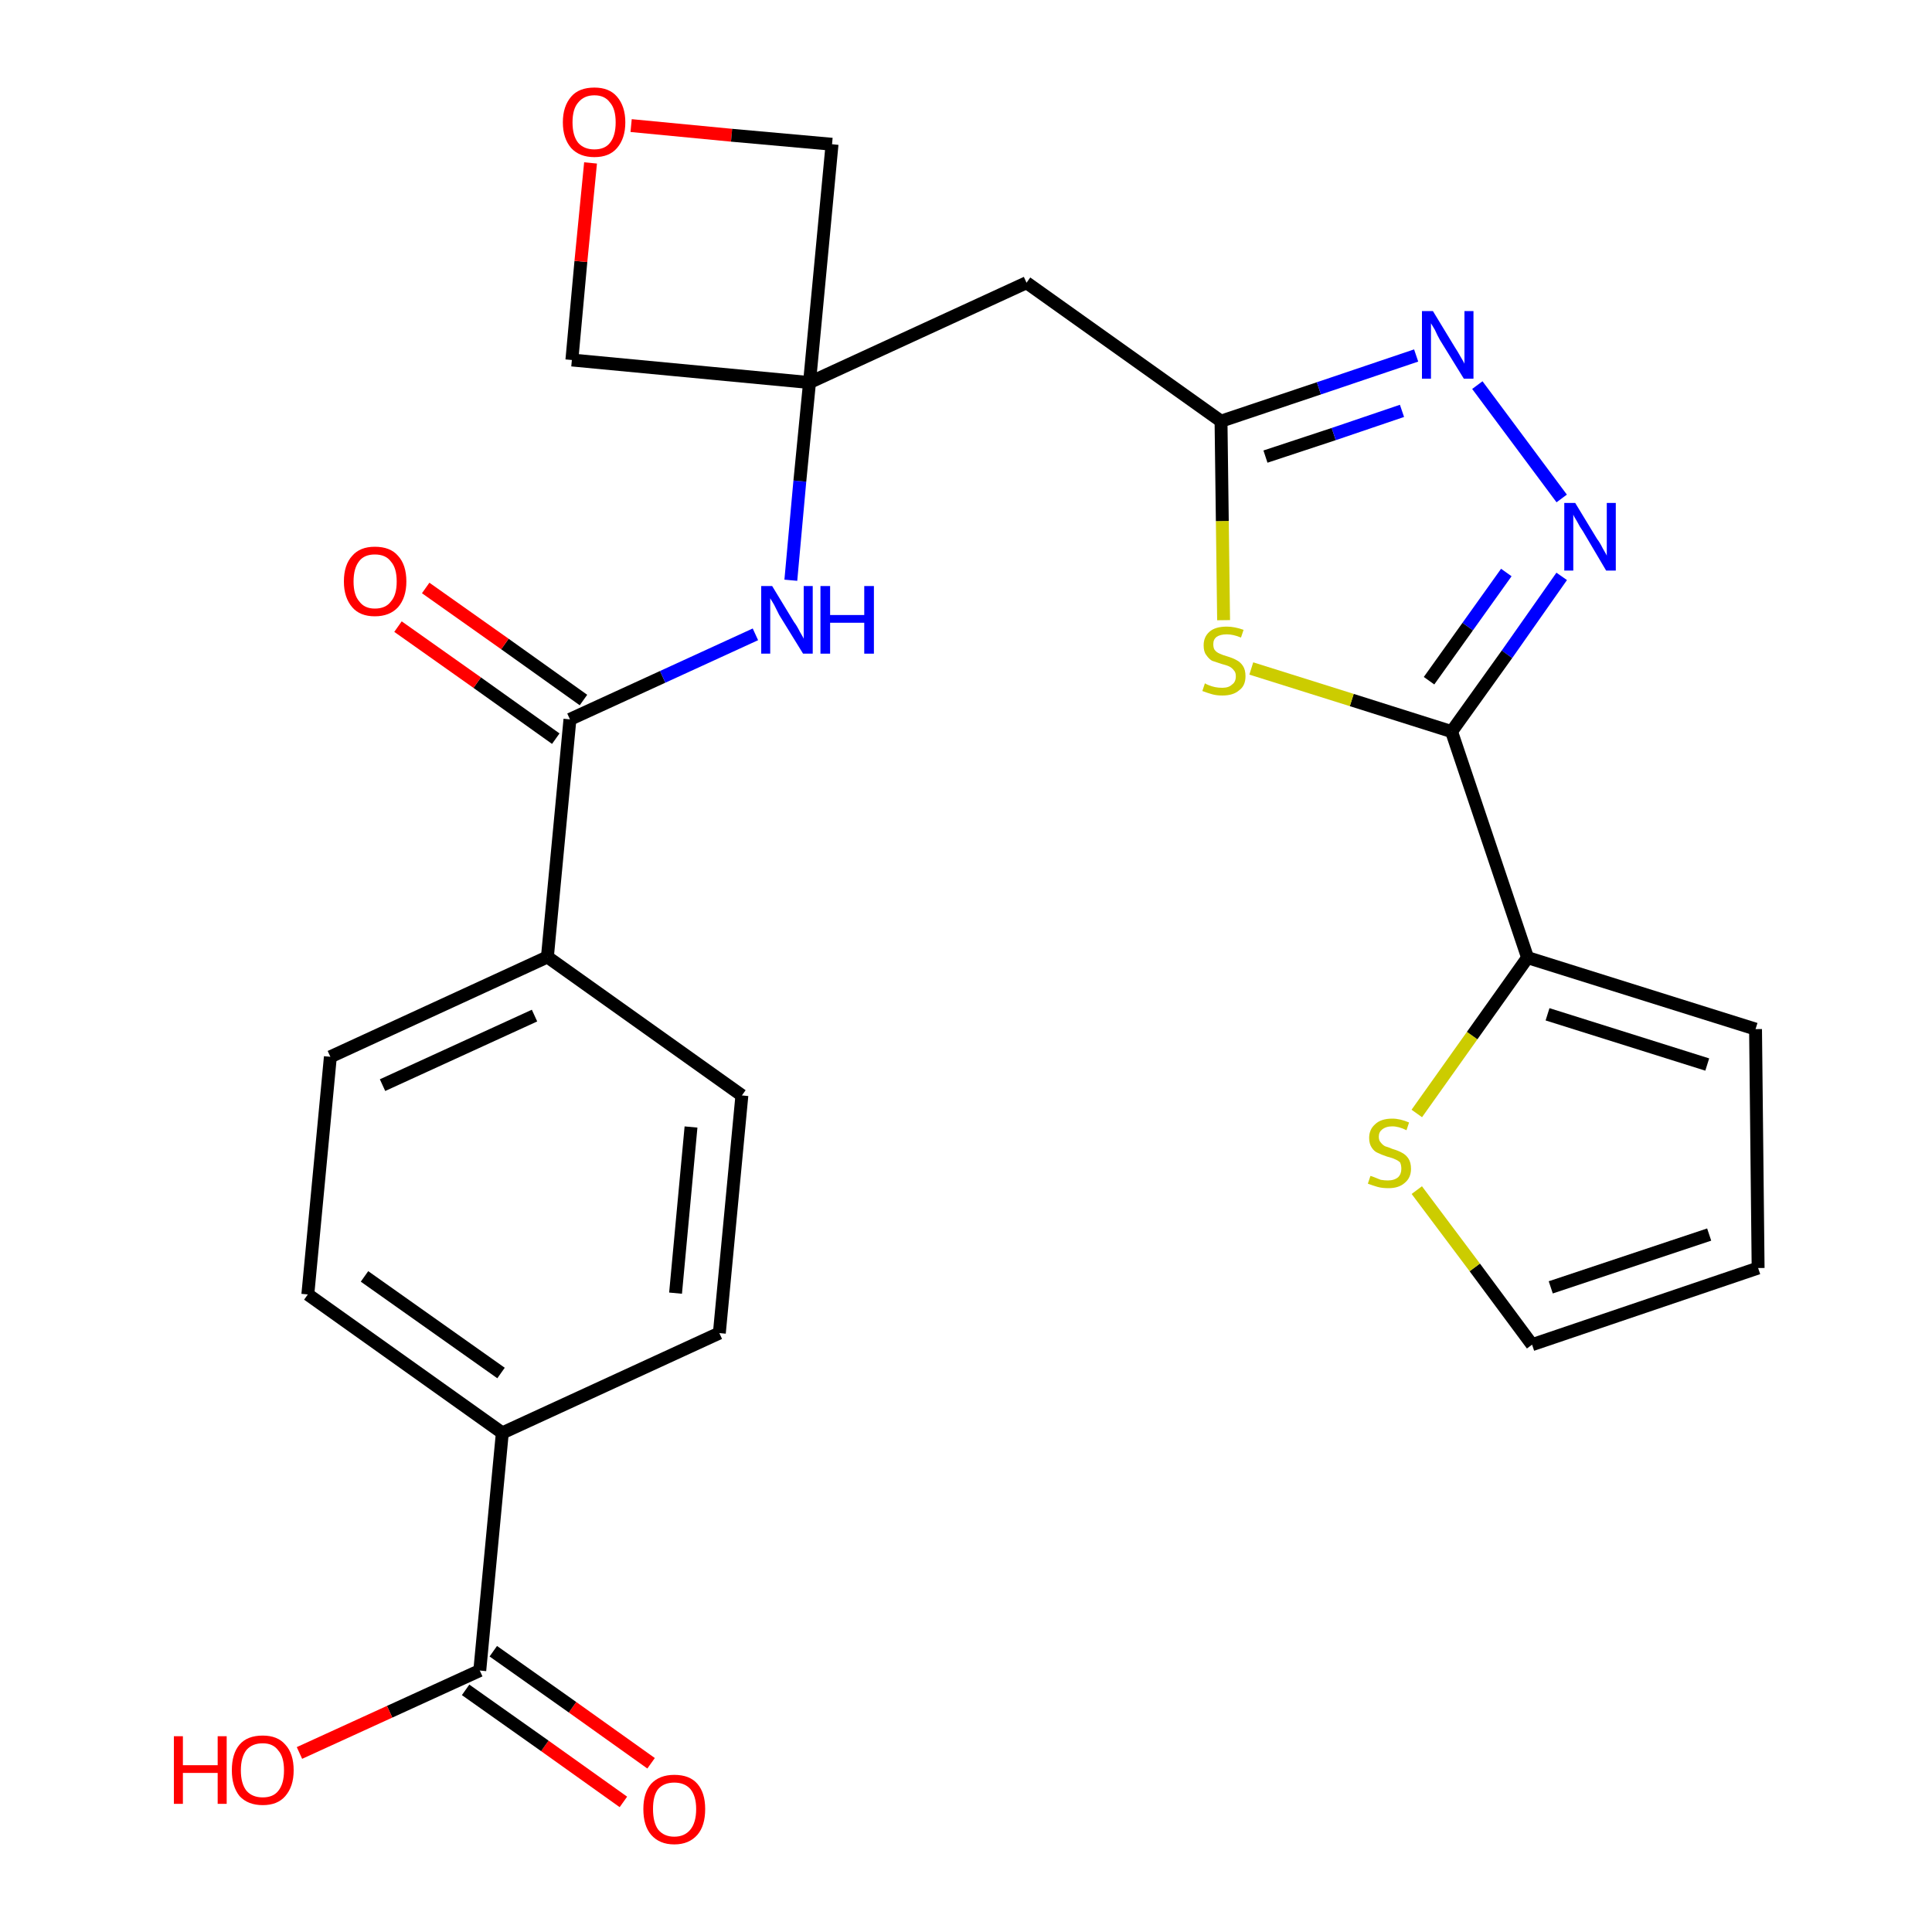 <?xml version='1.0' encoding='iso-8859-1'?>
<svg version='1.1' baseProfile='full'
              xmlns='http://www.w3.org/2000/svg'
                      xmlns:rdkit='http://www.rdkit.org/xml'
                      xmlns:xlink='http://www.w3.org/1999/xlink'
                  xml:space='preserve'
width='300px' height='300px' viewBox='0 0 300 300'>
<!-- END OF HEADER -->
<path class='bond-0 atom-0 atom-1' d='M 101.1,273.8 L 88.9,265.1' style='fill:none;fill-rule:evenodd;stroke:#FF0000;stroke-width:2.0px;stroke-linecap:butt;stroke-linejoin:miter;stroke-opacity:1' />
<path class='bond-0 atom-0 atom-1' d='M 88.9,265.1 L 76.6,256.4' style='fill:none;fill-rule:evenodd;stroke:#000000;stroke-width:2.0px;stroke-linecap:butt;stroke-linejoin:miter;stroke-opacity:1' />
<path class='bond-0 atom-0 atom-1' d='M 96.8,279.8 L 84.6,271.1' style='fill:none;fill-rule:evenodd;stroke:#FF0000;stroke-width:2.0px;stroke-linecap:butt;stroke-linejoin:miter;stroke-opacity:1' />
<path class='bond-0 atom-0 atom-1' d='M 84.6,271.1 L 72.3,262.4' style='fill:none;fill-rule:evenodd;stroke:#000000;stroke-width:2.0px;stroke-linecap:butt;stroke-linejoin:miter;stroke-opacity:1' />
<path class='bond-1 atom-1 atom-2' d='M 74.5,259.4 L 60.5,265.8' style='fill:none;fill-rule:evenodd;stroke:#000000;stroke-width:2.0px;stroke-linecap:butt;stroke-linejoin:miter;stroke-opacity:1' />
<path class='bond-1 atom-1 atom-2' d='M 60.5,265.8 L 46.5,272.2' style='fill:none;fill-rule:evenodd;stroke:#FF0000;stroke-width:2.0px;stroke-linecap:butt;stroke-linejoin:miter;stroke-opacity:1' />
<path class='bond-2 atom-1 atom-3' d='M 74.5,259.4 L 78.0,222.5' style='fill:none;fill-rule:evenodd;stroke:#000000;stroke-width:2.0px;stroke-linecap:butt;stroke-linejoin:miter;stroke-opacity:1' />
<path class='bond-3 atom-3 atom-4' d='M 78.0,222.5 L 47.8,201.0' style='fill:none;fill-rule:evenodd;stroke:#000000;stroke-width:2.0px;stroke-linecap:butt;stroke-linejoin:miter;stroke-opacity:1' />
<path class='bond-3 atom-3 atom-4' d='M 77.8,213.2 L 56.6,198.2' style='fill:none;fill-rule:evenodd;stroke:#000000;stroke-width:2.0px;stroke-linecap:butt;stroke-linejoin:miter;stroke-opacity:1' />
<path class='bond-26 atom-26 atom-3' d='M 111.7,207.0 L 78.0,222.5' style='fill:none;fill-rule:evenodd;stroke:#000000;stroke-width:2.0px;stroke-linecap:butt;stroke-linejoin:miter;stroke-opacity:1' />
<path class='bond-4 atom-4 atom-5' d='M 47.8,201.0 L 51.3,164.1' style='fill:none;fill-rule:evenodd;stroke:#000000;stroke-width:2.0px;stroke-linecap:butt;stroke-linejoin:miter;stroke-opacity:1' />
<path class='bond-5 atom-5 atom-6' d='M 51.3,164.1 L 85.0,148.6' style='fill:none;fill-rule:evenodd;stroke:#000000;stroke-width:2.0px;stroke-linecap:butt;stroke-linejoin:miter;stroke-opacity:1' />
<path class='bond-5 atom-5 atom-6' d='M 59.4,168.5 L 83.0,157.7' style='fill:none;fill-rule:evenodd;stroke:#000000;stroke-width:2.0px;stroke-linecap:butt;stroke-linejoin:miter;stroke-opacity:1' />
<path class='bond-6 atom-6 atom-7' d='M 85.0,148.6 L 88.5,111.7' style='fill:none;fill-rule:evenodd;stroke:#000000;stroke-width:2.0px;stroke-linecap:butt;stroke-linejoin:miter;stroke-opacity:1' />
<path class='bond-24 atom-6 atom-25' d='M 85.0,148.6 L 115.2,170.1' style='fill:none;fill-rule:evenodd;stroke:#000000;stroke-width:2.0px;stroke-linecap:butt;stroke-linejoin:miter;stroke-opacity:1' />
<path class='bond-7 atom-7 atom-8' d='M 90.6,108.7 L 78.4,100.0' style='fill:none;fill-rule:evenodd;stroke:#000000;stroke-width:2.0px;stroke-linecap:butt;stroke-linejoin:miter;stroke-opacity:1' />
<path class='bond-7 atom-7 atom-8' d='M 78.4,100.0 L 66.1,91.3' style='fill:none;fill-rule:evenodd;stroke:#FF0000;stroke-width:2.0px;stroke-linecap:butt;stroke-linejoin:miter;stroke-opacity:1' />
<path class='bond-7 atom-7 atom-8' d='M 86.3,114.7 L 74.1,106.0' style='fill:none;fill-rule:evenodd;stroke:#000000;stroke-width:2.0px;stroke-linecap:butt;stroke-linejoin:miter;stroke-opacity:1' />
<path class='bond-7 atom-7 atom-8' d='M 74.1,106.0 L 61.8,97.3' style='fill:none;fill-rule:evenodd;stroke:#FF0000;stroke-width:2.0px;stroke-linecap:butt;stroke-linejoin:miter;stroke-opacity:1' />
<path class='bond-8 atom-7 atom-9' d='M 88.5,111.7 L 102.9,105.1' style='fill:none;fill-rule:evenodd;stroke:#000000;stroke-width:2.0px;stroke-linecap:butt;stroke-linejoin:miter;stroke-opacity:1' />
<path class='bond-8 atom-7 atom-9' d='M 102.9,105.1 L 117.3,98.5' style='fill:none;fill-rule:evenodd;stroke:#0000FF;stroke-width:2.0px;stroke-linecap:butt;stroke-linejoin:miter;stroke-opacity:1' />
<path class='bond-9 atom-9 atom-10' d='M 122.8,90.1 L 124.2,74.7' style='fill:none;fill-rule:evenodd;stroke:#0000FF;stroke-width:2.0px;stroke-linecap:butt;stroke-linejoin:miter;stroke-opacity:1' />
<path class='bond-9 atom-9 atom-10' d='M 124.2,74.7 L 125.7,59.4' style='fill:none;fill-rule:evenodd;stroke:#000000;stroke-width:2.0px;stroke-linecap:butt;stroke-linejoin:miter;stroke-opacity:1' />
<path class='bond-10 atom-10 atom-11' d='M 125.7,59.4 L 159.4,43.9' style='fill:none;fill-rule:evenodd;stroke:#000000;stroke-width:2.0px;stroke-linecap:butt;stroke-linejoin:miter;stroke-opacity:1' />
<path class='bond-21 atom-10 atom-22' d='M 125.7,59.4 L 88.8,55.9' style='fill:none;fill-rule:evenodd;stroke:#000000;stroke-width:2.0px;stroke-linecap:butt;stroke-linejoin:miter;stroke-opacity:1' />
<path class='bond-27 atom-24 atom-10' d='M 129.2,22.4 L 125.7,59.4' style='fill:none;fill-rule:evenodd;stroke:#000000;stroke-width:2.0px;stroke-linecap:butt;stroke-linejoin:miter;stroke-opacity:1' />
<path class='bond-11 atom-11 atom-12' d='M 159.4,43.9 L 189.6,65.4' style='fill:none;fill-rule:evenodd;stroke:#000000;stroke-width:2.0px;stroke-linecap:butt;stroke-linejoin:miter;stroke-opacity:1' />
<path class='bond-12 atom-12 atom-13' d='M 189.6,65.4 L 204.8,60.3' style='fill:none;fill-rule:evenodd;stroke:#000000;stroke-width:2.0px;stroke-linecap:butt;stroke-linejoin:miter;stroke-opacity:1' />
<path class='bond-12 atom-12 atom-13' d='M 204.8,60.3 L 219.9,55.2' style='fill:none;fill-rule:evenodd;stroke:#0000FF;stroke-width:2.0px;stroke-linecap:butt;stroke-linejoin:miter;stroke-opacity:1' />
<path class='bond-12 atom-12 atom-13' d='M 196.5,70.9 L 207.1,67.4' style='fill:none;fill-rule:evenodd;stroke:#000000;stroke-width:2.0px;stroke-linecap:butt;stroke-linejoin:miter;stroke-opacity:1' />
<path class='bond-12 atom-12 atom-13' d='M 207.1,67.4 L 217.7,63.8' style='fill:none;fill-rule:evenodd;stroke:#0000FF;stroke-width:2.0px;stroke-linecap:butt;stroke-linejoin:miter;stroke-opacity:1' />
<path class='bond-28 atom-21 atom-12' d='M 190.0,96.3 L 189.8,80.9' style='fill:none;fill-rule:evenodd;stroke:#CCCC00;stroke-width:2.0px;stroke-linecap:butt;stroke-linejoin:miter;stroke-opacity:1' />
<path class='bond-28 atom-21 atom-12' d='M 189.8,80.9 L 189.6,65.4' style='fill:none;fill-rule:evenodd;stroke:#000000;stroke-width:2.0px;stroke-linecap:butt;stroke-linejoin:miter;stroke-opacity:1' />
<path class='bond-13 atom-13 atom-14' d='M 229.4,59.8 L 242.5,77.4' style='fill:none;fill-rule:evenodd;stroke:#0000FF;stroke-width:2.0px;stroke-linecap:butt;stroke-linejoin:miter;stroke-opacity:1' />
<path class='bond-14 atom-14 atom-15' d='M 242.5,89.5 L 234.0,101.6' style='fill:none;fill-rule:evenodd;stroke:#0000FF;stroke-width:2.0px;stroke-linecap:butt;stroke-linejoin:miter;stroke-opacity:1' />
<path class='bond-14 atom-14 atom-15' d='M 234.0,101.6 L 225.4,113.6' style='fill:none;fill-rule:evenodd;stroke:#000000;stroke-width:2.0px;stroke-linecap:butt;stroke-linejoin:miter;stroke-opacity:1' />
<path class='bond-14 atom-14 atom-15' d='M 233.9,88.9 L 227.9,97.3' style='fill:none;fill-rule:evenodd;stroke:#0000FF;stroke-width:2.0px;stroke-linecap:butt;stroke-linejoin:miter;stroke-opacity:1' />
<path class='bond-14 atom-14 atom-15' d='M 227.9,97.3 L 221.9,105.7' style='fill:none;fill-rule:evenodd;stroke:#000000;stroke-width:2.0px;stroke-linecap:butt;stroke-linejoin:miter;stroke-opacity:1' />
<path class='bond-15 atom-15 atom-16' d='M 225.4,113.6 L 237.2,148.7' style='fill:none;fill-rule:evenodd;stroke:#000000;stroke-width:2.0px;stroke-linecap:butt;stroke-linejoin:miter;stroke-opacity:1' />
<path class='bond-20 atom-15 atom-21' d='M 225.4,113.6 L 209.9,108.7' style='fill:none;fill-rule:evenodd;stroke:#000000;stroke-width:2.0px;stroke-linecap:butt;stroke-linejoin:miter;stroke-opacity:1' />
<path class='bond-20 atom-15 atom-21' d='M 209.9,108.7 L 194.3,103.8' style='fill:none;fill-rule:evenodd;stroke:#CCCC00;stroke-width:2.0px;stroke-linecap:butt;stroke-linejoin:miter;stroke-opacity:1' />
<path class='bond-16 atom-16 atom-17' d='M 237.2,148.7 L 272.6,159.8' style='fill:none;fill-rule:evenodd;stroke:#000000;stroke-width:2.0px;stroke-linecap:butt;stroke-linejoin:miter;stroke-opacity:1' />
<path class='bond-16 atom-16 atom-17' d='M 240.3,157.5 L 265.1,165.3' style='fill:none;fill-rule:evenodd;stroke:#000000;stroke-width:2.0px;stroke-linecap:butt;stroke-linejoin:miter;stroke-opacity:1' />
<path class='bond-29 atom-20 atom-16' d='M 220.0,172.9 L 228.6,160.8' style='fill:none;fill-rule:evenodd;stroke:#CCCC00;stroke-width:2.0px;stroke-linecap:butt;stroke-linejoin:miter;stroke-opacity:1' />
<path class='bond-29 atom-20 atom-16' d='M 228.6,160.8 L 237.2,148.7' style='fill:none;fill-rule:evenodd;stroke:#000000;stroke-width:2.0px;stroke-linecap:butt;stroke-linejoin:miter;stroke-opacity:1' />
<path class='bond-17 atom-17 atom-18' d='M 272.6,159.8 L 273.0,196.9' style='fill:none;fill-rule:evenodd;stroke:#000000;stroke-width:2.0px;stroke-linecap:butt;stroke-linejoin:miter;stroke-opacity:1' />
<path class='bond-18 atom-18 atom-19' d='M 273.0,196.9 L 237.9,208.8' style='fill:none;fill-rule:evenodd;stroke:#000000;stroke-width:2.0px;stroke-linecap:butt;stroke-linejoin:miter;stroke-opacity:1' />
<path class='bond-18 atom-18 atom-19' d='M 265.4,191.7 L 240.8,199.9' style='fill:none;fill-rule:evenodd;stroke:#000000;stroke-width:2.0px;stroke-linecap:butt;stroke-linejoin:miter;stroke-opacity:1' />
<path class='bond-19 atom-19 atom-20' d='M 237.9,208.8 L 229.0,196.8' style='fill:none;fill-rule:evenodd;stroke:#000000;stroke-width:2.0px;stroke-linecap:butt;stroke-linejoin:miter;stroke-opacity:1' />
<path class='bond-19 atom-19 atom-20' d='M 229.0,196.8 L 220.0,184.8' style='fill:none;fill-rule:evenodd;stroke:#CCCC00;stroke-width:2.0px;stroke-linecap:butt;stroke-linejoin:miter;stroke-opacity:1' />
<path class='bond-22 atom-22 atom-23' d='M 88.8,55.9 L 90.2,40.6' style='fill:none;fill-rule:evenodd;stroke:#000000;stroke-width:2.0px;stroke-linecap:butt;stroke-linejoin:miter;stroke-opacity:1' />
<path class='bond-22 atom-22 atom-23' d='M 90.2,40.6 L 91.7,25.3' style='fill:none;fill-rule:evenodd;stroke:#FF0000;stroke-width:2.0px;stroke-linecap:butt;stroke-linejoin:miter;stroke-opacity:1' />
<path class='bond-23 atom-23 atom-24' d='M 98.0,19.5 L 113.6,21.0' style='fill:none;fill-rule:evenodd;stroke:#FF0000;stroke-width:2.0px;stroke-linecap:butt;stroke-linejoin:miter;stroke-opacity:1' />
<path class='bond-23 atom-23 atom-24' d='M 113.6,21.0 L 129.2,22.4' style='fill:none;fill-rule:evenodd;stroke:#000000;stroke-width:2.0px;stroke-linecap:butt;stroke-linejoin:miter;stroke-opacity:1' />
<path class='bond-25 atom-25 atom-26' d='M 115.2,170.1 L 111.7,207.0' style='fill:none;fill-rule:evenodd;stroke:#000000;stroke-width:2.0px;stroke-linecap:butt;stroke-linejoin:miter;stroke-opacity:1' />
<path class='bond-25 atom-25 atom-26' d='M 107.3,175.0 L 104.9,200.8' style='fill:none;fill-rule:evenodd;stroke:#000000;stroke-width:2.0px;stroke-linecap:butt;stroke-linejoin:miter;stroke-opacity:1' />
<path  class='atom-0' d='M 99.9 280.9
Q 99.9 278.4, 101.1 277.0
Q 102.4 275.6, 104.7 275.6
Q 107.1 275.6, 108.3 277.0
Q 109.5 278.4, 109.5 280.9
Q 109.5 283.5, 108.3 284.9
Q 107.0 286.4, 104.7 286.4
Q 102.4 286.4, 101.1 284.9
Q 99.9 283.5, 99.9 280.9
M 104.7 285.2
Q 106.3 285.2, 107.2 284.1
Q 108.1 283.0, 108.1 280.9
Q 108.1 278.9, 107.2 277.8
Q 106.3 276.8, 104.7 276.8
Q 103.1 276.8, 102.2 277.8
Q 101.4 278.8, 101.4 280.9
Q 101.4 283.0, 102.2 284.1
Q 103.1 285.2, 104.7 285.2
' fill='#FF0000'/>
<path  class='atom-2' d='M 27.0 269.6
L 28.4 269.6
L 28.4 274.1
L 33.8 274.1
L 33.8 269.6
L 35.2 269.6
L 35.2 280.1
L 33.8 280.1
L 33.8 275.3
L 28.4 275.3
L 28.4 280.1
L 27.0 280.1
L 27.0 269.6
' fill='#FF0000'/>
<path  class='atom-2' d='M 36.0 274.9
Q 36.0 272.3, 37.2 270.9
Q 38.4 269.5, 40.8 269.5
Q 43.1 269.5, 44.3 270.9
Q 45.6 272.3, 45.6 274.9
Q 45.6 277.4, 44.3 278.9
Q 43.1 280.3, 40.8 280.3
Q 38.5 280.3, 37.2 278.9
Q 36.0 277.4, 36.0 274.9
M 40.8 279.1
Q 42.4 279.1, 43.2 278.1
Q 44.1 277.0, 44.1 274.9
Q 44.1 272.8, 43.2 271.8
Q 42.4 270.7, 40.8 270.7
Q 39.2 270.7, 38.3 271.7
Q 37.4 272.8, 37.4 274.9
Q 37.4 277.0, 38.3 278.1
Q 39.2 279.1, 40.8 279.1
' fill='#FF0000'/>
<path  class='atom-8' d='M 53.4 90.3
Q 53.4 87.7, 54.7 86.3
Q 55.9 84.9, 58.2 84.9
Q 60.6 84.9, 61.8 86.3
Q 63.1 87.7, 63.1 90.3
Q 63.1 92.8, 61.8 94.3
Q 60.5 95.7, 58.2 95.7
Q 55.9 95.7, 54.7 94.3
Q 53.4 92.8, 53.4 90.3
M 58.2 94.5
Q 59.9 94.5, 60.7 93.4
Q 61.6 92.4, 61.6 90.3
Q 61.6 88.2, 60.7 87.2
Q 59.9 86.1, 58.2 86.1
Q 56.6 86.1, 55.8 87.1
Q 54.9 88.2, 54.9 90.3
Q 54.9 92.4, 55.8 93.4
Q 56.6 94.5, 58.2 94.5
' fill='#FF0000'/>
<path  class='atom-9' d='M 119.9 91.0
L 123.3 96.6
Q 123.7 97.1, 124.2 98.1
Q 124.8 99.1, 124.8 99.2
L 124.8 91.0
L 126.2 91.0
L 126.2 101.5
L 124.7 101.5
L 121.0 95.5
Q 120.6 94.7, 120.2 93.9
Q 119.7 93.1, 119.6 92.9
L 119.6 101.5
L 118.2 101.5
L 118.2 91.0
L 119.9 91.0
' fill='#0000FF'/>
<path  class='atom-9' d='M 127.4 91.0
L 128.9 91.0
L 128.9 95.5
L 134.2 95.5
L 134.2 91.0
L 135.7 91.0
L 135.7 101.5
L 134.2 101.5
L 134.2 96.7
L 128.9 96.7
L 128.9 101.5
L 127.4 101.5
L 127.4 91.0
' fill='#0000FF'/>
<path  class='atom-13' d='M 222.5 48.3
L 225.9 53.9
Q 226.3 54.5, 226.8 55.4
Q 227.4 56.4, 227.4 56.5
L 227.4 48.3
L 228.8 48.3
L 228.8 58.8
L 227.3 58.8
L 223.6 52.8
Q 223.2 52.1, 222.8 51.2
Q 222.3 50.4, 222.2 50.2
L 222.2 58.8
L 220.8 58.8
L 220.8 48.3
L 222.5 48.3
' fill='#0000FF'/>
<path  class='atom-14' d='M 244.6 78.1
L 248.0 83.7
Q 248.4 84.2, 248.9 85.2
Q 249.5 86.2, 249.5 86.3
L 249.5 78.1
L 250.9 78.1
L 250.9 88.6
L 249.4 88.6
L 245.8 82.5
Q 245.3 81.8, 244.9 81.0
Q 244.4 80.2, 244.3 79.9
L 244.3 88.6
L 242.9 88.6
L 242.9 78.1
L 244.6 78.1
' fill='#0000FF'/>
<path  class='atom-20' d='M 212.8 182.6
Q 212.9 182.6, 213.4 182.8
Q 213.9 183.0, 214.4 183.2
Q 215.0 183.3, 215.5 183.3
Q 216.5 183.3, 217.1 182.8
Q 217.6 182.3, 217.6 181.5
Q 217.6 180.9, 217.4 180.5
Q 217.1 180.2, 216.6 180.0
Q 216.2 179.8, 215.4 179.6
Q 214.5 179.3, 213.9 179.0
Q 213.4 178.8, 213.0 178.2
Q 212.6 177.6, 212.6 176.7
Q 212.6 175.4, 213.5 174.6
Q 214.4 173.7, 216.2 173.7
Q 217.4 173.7, 218.8 174.3
L 218.4 175.5
Q 217.2 174.9, 216.2 174.9
Q 215.2 174.9, 214.6 175.4
Q 214.1 175.8, 214.1 176.5
Q 214.1 177.1, 214.4 177.4
Q 214.7 177.8, 215.1 178.0
Q 215.5 178.1, 216.2 178.4
Q 217.2 178.7, 217.7 179.0
Q 218.3 179.3, 218.7 179.9
Q 219.1 180.5, 219.1 181.5
Q 219.1 182.9, 218.1 183.7
Q 217.2 184.5, 215.6 184.5
Q 214.6 184.5, 213.9 184.3
Q 213.2 184.1, 212.4 183.8
L 212.8 182.6
' fill='#CCCC00'/>
<path  class='atom-21' d='M 187.1 106.1
Q 187.2 106.2, 187.7 106.4
Q 188.2 106.6, 188.7 106.7
Q 189.2 106.8, 189.8 106.8
Q 190.8 106.8, 191.3 106.3
Q 191.9 105.9, 191.9 105.0
Q 191.9 104.4, 191.6 104.1
Q 191.3 103.7, 190.9 103.5
Q 190.5 103.3, 189.7 103.1
Q 188.8 102.8, 188.2 102.6
Q 187.7 102.3, 187.3 101.7
Q 186.9 101.2, 186.9 100.2
Q 186.9 98.9, 187.8 98.1
Q 188.7 97.3, 190.5 97.3
Q 191.7 97.3, 193.1 97.8
L 192.7 99.0
Q 191.5 98.5, 190.5 98.5
Q 189.5 98.5, 188.9 98.9
Q 188.4 99.3, 188.4 100.0
Q 188.4 100.6, 188.6 100.9
Q 188.9 101.3, 189.4 101.5
Q 189.8 101.7, 190.5 101.9
Q 191.5 102.2, 192.0 102.5
Q 192.6 102.8, 193.0 103.4
Q 193.4 104.0, 193.4 105.0
Q 193.4 106.5, 192.4 107.2
Q 191.5 108.0, 189.8 108.0
Q 188.9 108.0, 188.2 107.8
Q 187.5 107.6, 186.7 107.3
L 187.1 106.1
' fill='#CCCC00'/>
<path  class='atom-23' d='M 87.4 19.0
Q 87.4 16.5, 88.7 15.0
Q 89.9 13.6, 92.3 13.6
Q 94.6 13.6, 95.8 15.0
Q 97.1 16.5, 97.1 19.0
Q 97.1 21.5, 95.8 23.0
Q 94.6 24.4, 92.3 24.4
Q 90.0 24.4, 88.7 23.0
Q 87.4 21.5, 87.4 19.0
M 92.3 23.2
Q 93.9 23.2, 94.7 22.2
Q 95.6 21.1, 95.6 19.0
Q 95.6 16.9, 94.7 15.9
Q 93.9 14.8, 92.3 14.8
Q 90.7 14.8, 89.8 15.9
Q 88.9 16.9, 88.9 19.0
Q 88.9 21.1, 89.8 22.2
Q 90.7 23.2, 92.3 23.2
' fill='#FF0000'/>
</svg>
